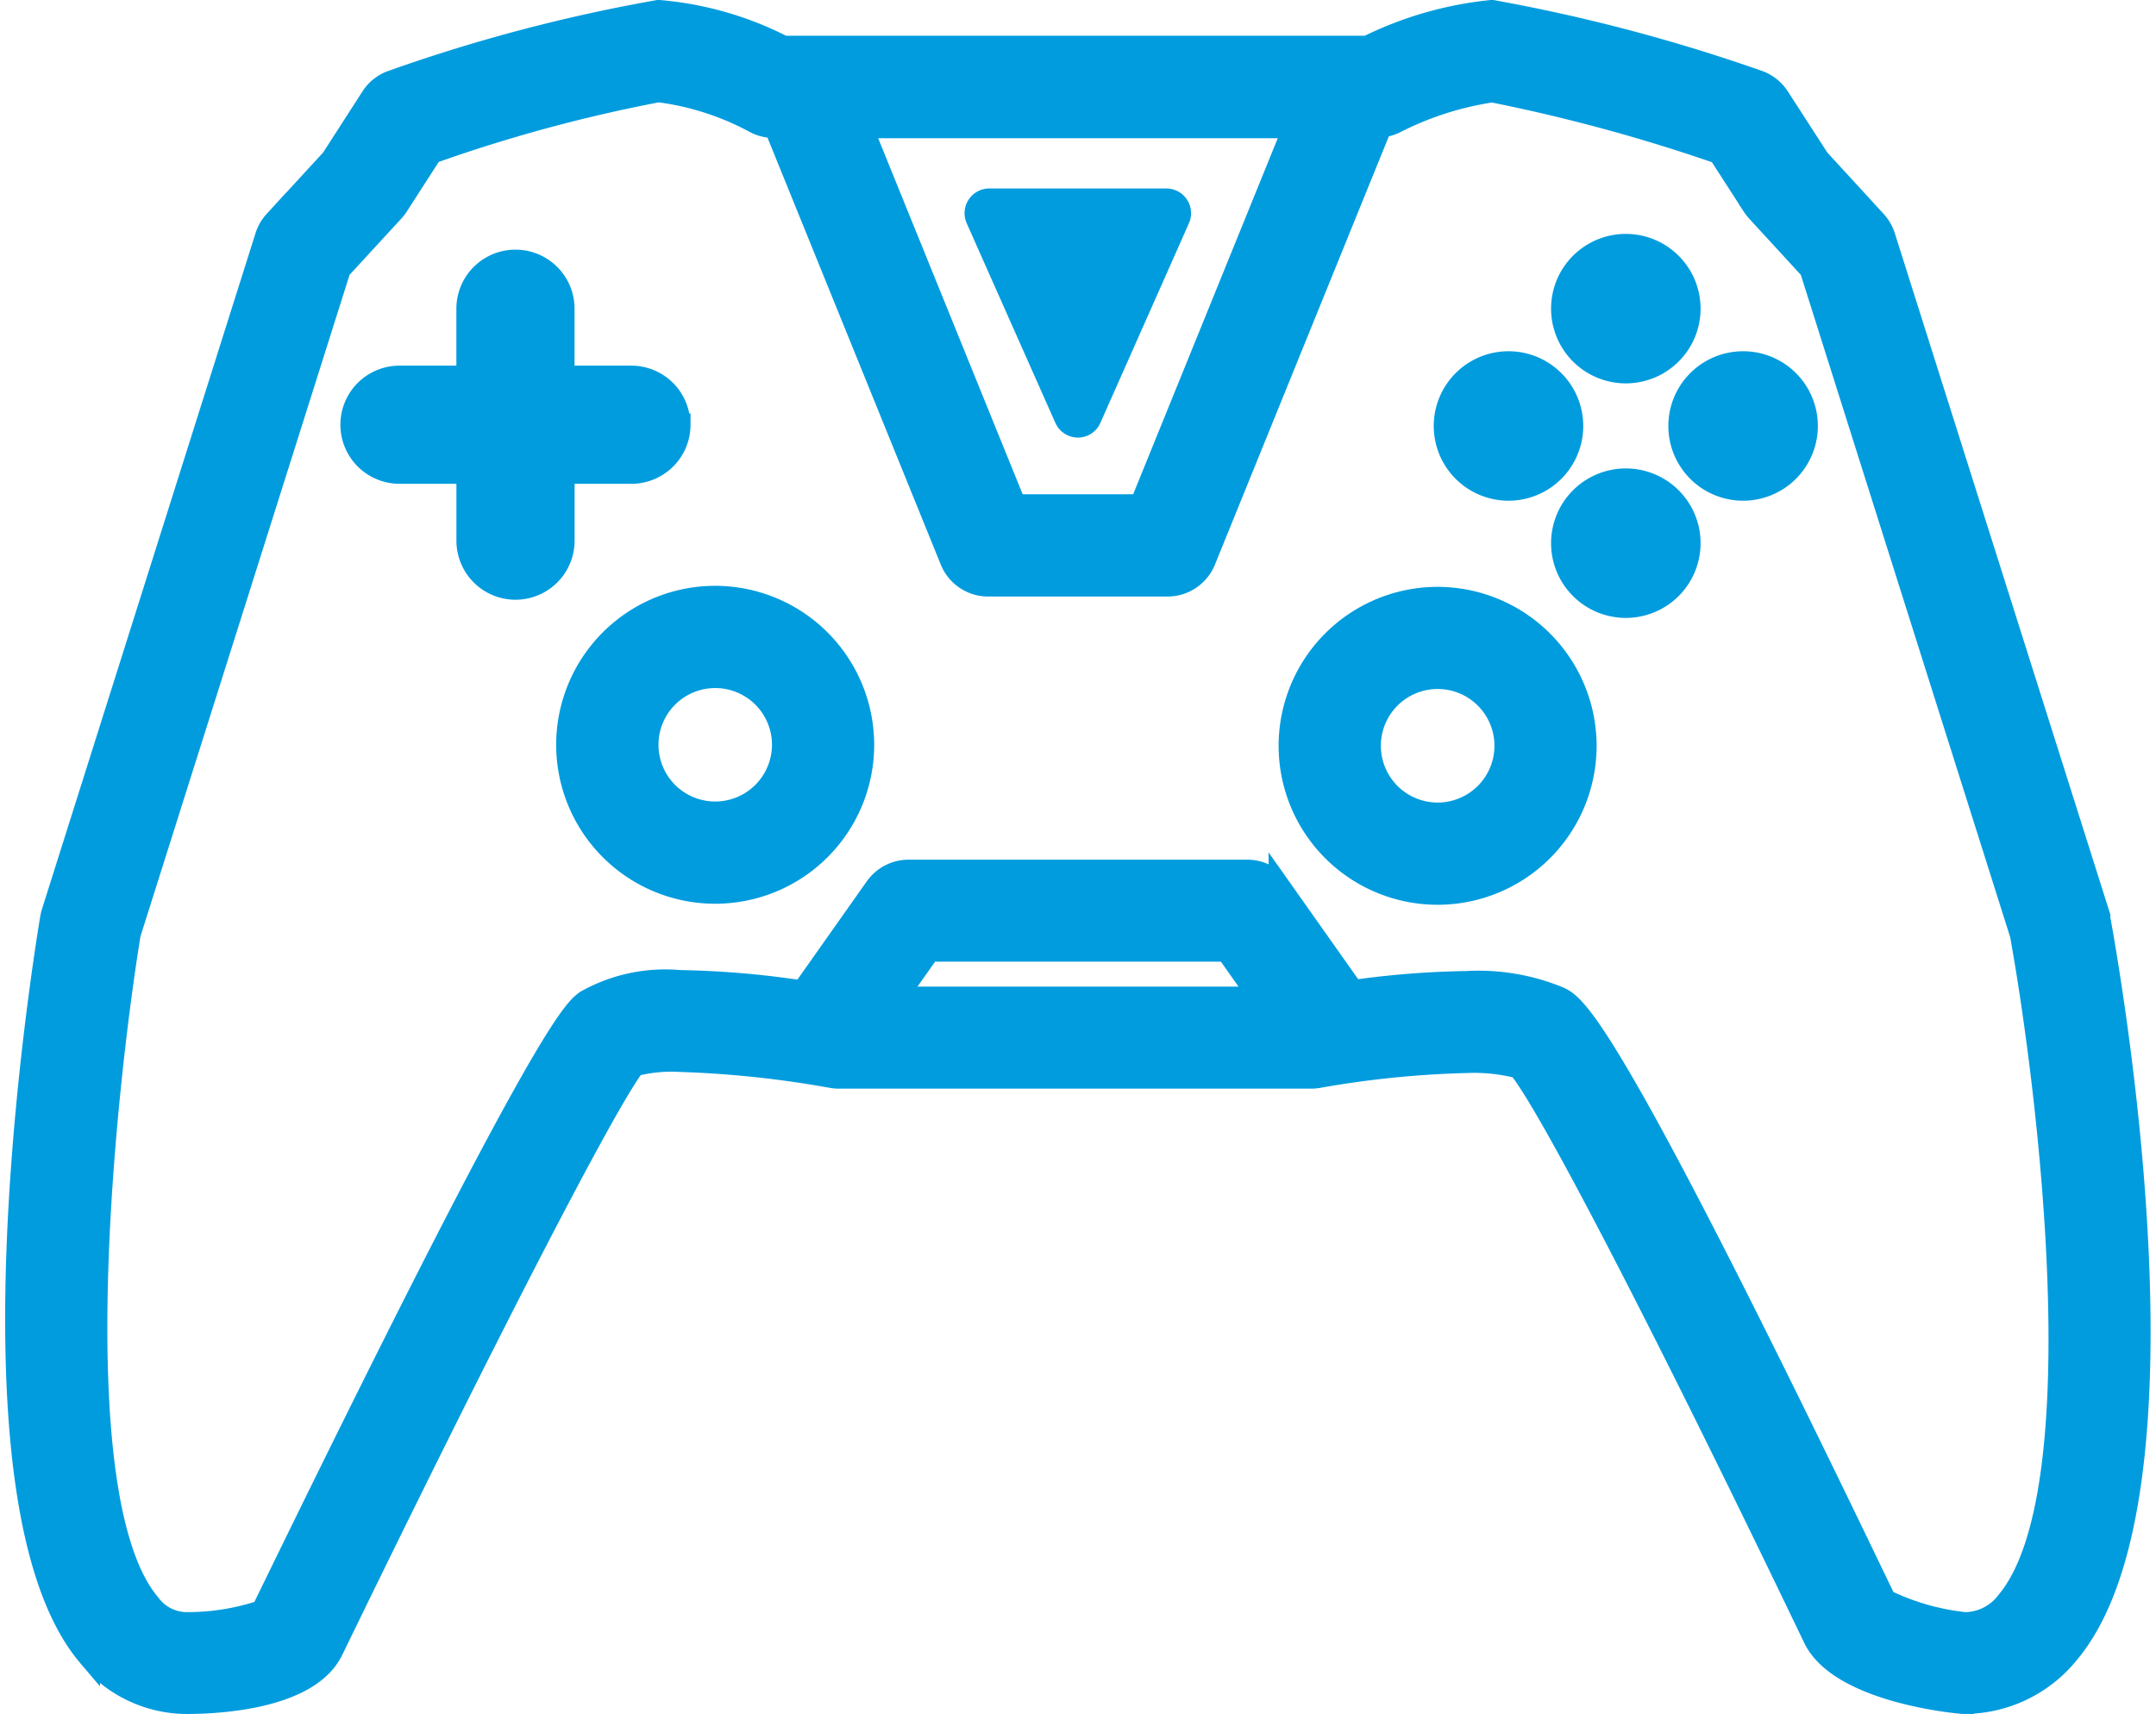 <svg xmlns="http://www.w3.org/2000/svg" width="47.908" height="38.101" viewBox="0 0 47.908 38.101">
  <g id="noun-nvidia-shield-gamepad-942065" transform="translate(-11.073 0.25)">
    <path id="Caminho_4162" data-name="Caminho 4162" d="M233.651,174.4,228.9,159.378a.9.9,0,0,0-.192-.332l-1.267-1.381-.89-1.378a.887.887,0,0,0-.472-.363,38.365,38.365,0,0,0-5.891-1.554,7.993,7.993,0,0,0-2.767.795H204.441a7.4,7.4,0,0,0-2.773-.795,36.646,36.646,0,0,0-5.9,1.556.882.882,0,0,0-.467.36l-.887,1.378-1.27,1.381a.893.893,0,0,0-.192.332L188.207,174.4a1.007,1.007,0,0,0-.03.122c-.219,1.319-2.056,13,.83,16.4a2.81,2.81,0,0,0,2.189,1.045c.621,0,2.688-.084,3.215-1.165l.047-.095c3.4-7,6.053-12.13,6.668-12.911a3.312,3.312,0,0,1,1-.1,23.108,23.108,0,0,1,3.386.357.811.811,0,0,0,.162.015h10.5a.861.861,0,0,0,.16-.015,21.838,21.838,0,0,1,3.282-.332,3.986,3.986,0,0,1,1.174.123c.668.8,3.257,5.8,6.521,12.6l.04.083c.586,1.218,3.277,1.439,3.3,1.439A2.977,2.977,0,0,0,233,190.848c2.93-3.517.913-15.038.674-16.339a.781.781,0,0,0-.026-.106Zm-2.982,15.8a5.3,5.3,0,0,1-1.748-.507l-.005-.009c-6.164-12.843-6.864-13.2-7.239-13.384a4.7,4.7,0,0,0-2.056-.346,19.859,19.859,0,0,0-2.523.2l-1.624-2.3a.885.885,0,0,0-.722-.375h-7.528a.888.888,0,0,0-.724.375l-1.631,2.311a20.143,20.143,0,0,0-2.739-.233,3.571,3.571,0,0,0-2.064.443c-.278.2-.93.668-7.2,13.557a5.24,5.24,0,0,1-1.672.271,1.032,1.032,0,0,1-.838-.421c-1.986-2.342-1-11.491-.444-14.905l4.669-14.776,1.189-1.292a.928.928,0,0,0,.092-.119l.758-1.177a34.045,34.045,0,0,1,5.046-1.37,6.129,6.129,0,0,1,2.155.695.885.885,0,0,0,.41.1h.03l3.911,9.639a.886.886,0,0,0,.821.553h3.986a.887.887,0,0,0,.821-.553l3.917-9.65a.893.893,0,0,0,.3-.081,7.038,7.038,0,0,1,2.174-.7,38.243,38.243,0,0,1,5.047,1.372l.757,1.174a1.053,1.053,0,0,0,.092.119l1.186,1.292,4.672,14.784c.61,3.354,1.723,12.4-.3,14.831a1.193,1.193,0,0,1-.973.486Zm-23.729-13.9.744-1.055h6.61l.744,1.055Zm8.859-19.357-3.416,8.414h-2.792l-3.414-8.414Z" transform="translate(-175.962 -154.371)" fill="#009cde" stroke="#009cde" stroke-width="0.5"/>
    <path id="Caminho_4163" data-name="Caminho 4163" d="M245.773,196.093a1.063,1.063,0,0,0-1.063-1.063H243.2v-1.515a1.063,1.063,0,0,0-2.126,0v1.515h-1.514a1.063,1.063,0,1,0,0,2.126h1.515v1.514a1.063,1.063,0,1,0,2.126,0v-1.514h1.514a1.063,1.063,0,0,0,1.062-1.063Z" transform="translate(-219.61 -186.903)" fill="#009cde" stroke="#009cde" stroke-width="0.5"/>
    <path id="Caminho_4164" data-name="Caminho 4164" d="M274.709,243.72A3.283,3.283,0,1,0,277.992,247,3.286,3.286,0,0,0,274.709,243.72Zm0,4.794A1.511,1.511,0,1,1,276.221,247,1.513,1.513,0,0,1,274.709,248.514Z" transform="translate(-247.744 -230.699)" fill="#009cde" stroke="#009cde" stroke-width="0.5"/>
    <path id="Caminho_4165" data-name="Caminho 4165" d="M384.862,243.88a3.283,3.283,0,1,0,3.283,3.283A3.287,3.287,0,0,0,384.862,243.88Zm0,4.794a1.512,1.512,0,1,1,1.513-1.511A1.513,1.513,0,0,1,384.862,248.674Z" transform="translate(-341.844 -230.836)" fill="#009cde" stroke="#009cde" stroke-width="0.5"/>
    <path id="Caminho_4166" data-name="Caminho 4166" d="M425.939,191.461a1.411,1.411,0,1,1-1.411-1.411,1.411,1.411,0,0,1,1.411,1.411" transform="translate(-377.328 -184.851)" fill="#009cde" stroke="#009cde" stroke-width="0.5"/>
    <path id="Caminho_4167" data-name="Caminho 4167" d="M425.939,227.228a1.411,1.411,0,1,1-1.411-1.411,1.41,1.41,0,0,1,1.411,1.411" transform="translate(-377.328 -215.405)" fill="#009cde" stroke="#009cde" stroke-width="0.5"/>
    <path id="Caminho_4168" data-name="Caminho 4168" d="M408.049,209.348a1.411,1.411,0,1,1-1.411-1.411,1.411,1.411,0,0,1,1.411,1.411" transform="translate(-362.045 -200.13)" fill="#009cde" stroke="#009cde" stroke-width="0.5"/>
    <path id="Caminho_4169" data-name="Caminho 4169" d="M443.819,209.348a1.411,1.411,0,1,1-1.411-1.411,1.41,1.41,0,0,1,1.411,1.411" transform="translate(-392.602 -200.13)" fill="#009cde" stroke="#009cde" stroke-width="0.5"/>
    <path id="Caminho_4170" data-name="Caminho 4170" d="M335.951,188.154a.294.294,0,0,0,.27-.175l1.972-4.446a.3.3,0,0,0-.269-.416h-3.947a.3.3,0,0,0-.27.416l1.974,4.446A.3.3,0,0,0,335.951,188.154Z" transform="translate(-300.927 -178.928)" fill="#009cde" stroke="#009cde" stroke-width="0.5"/>
  </g>
</svg>
